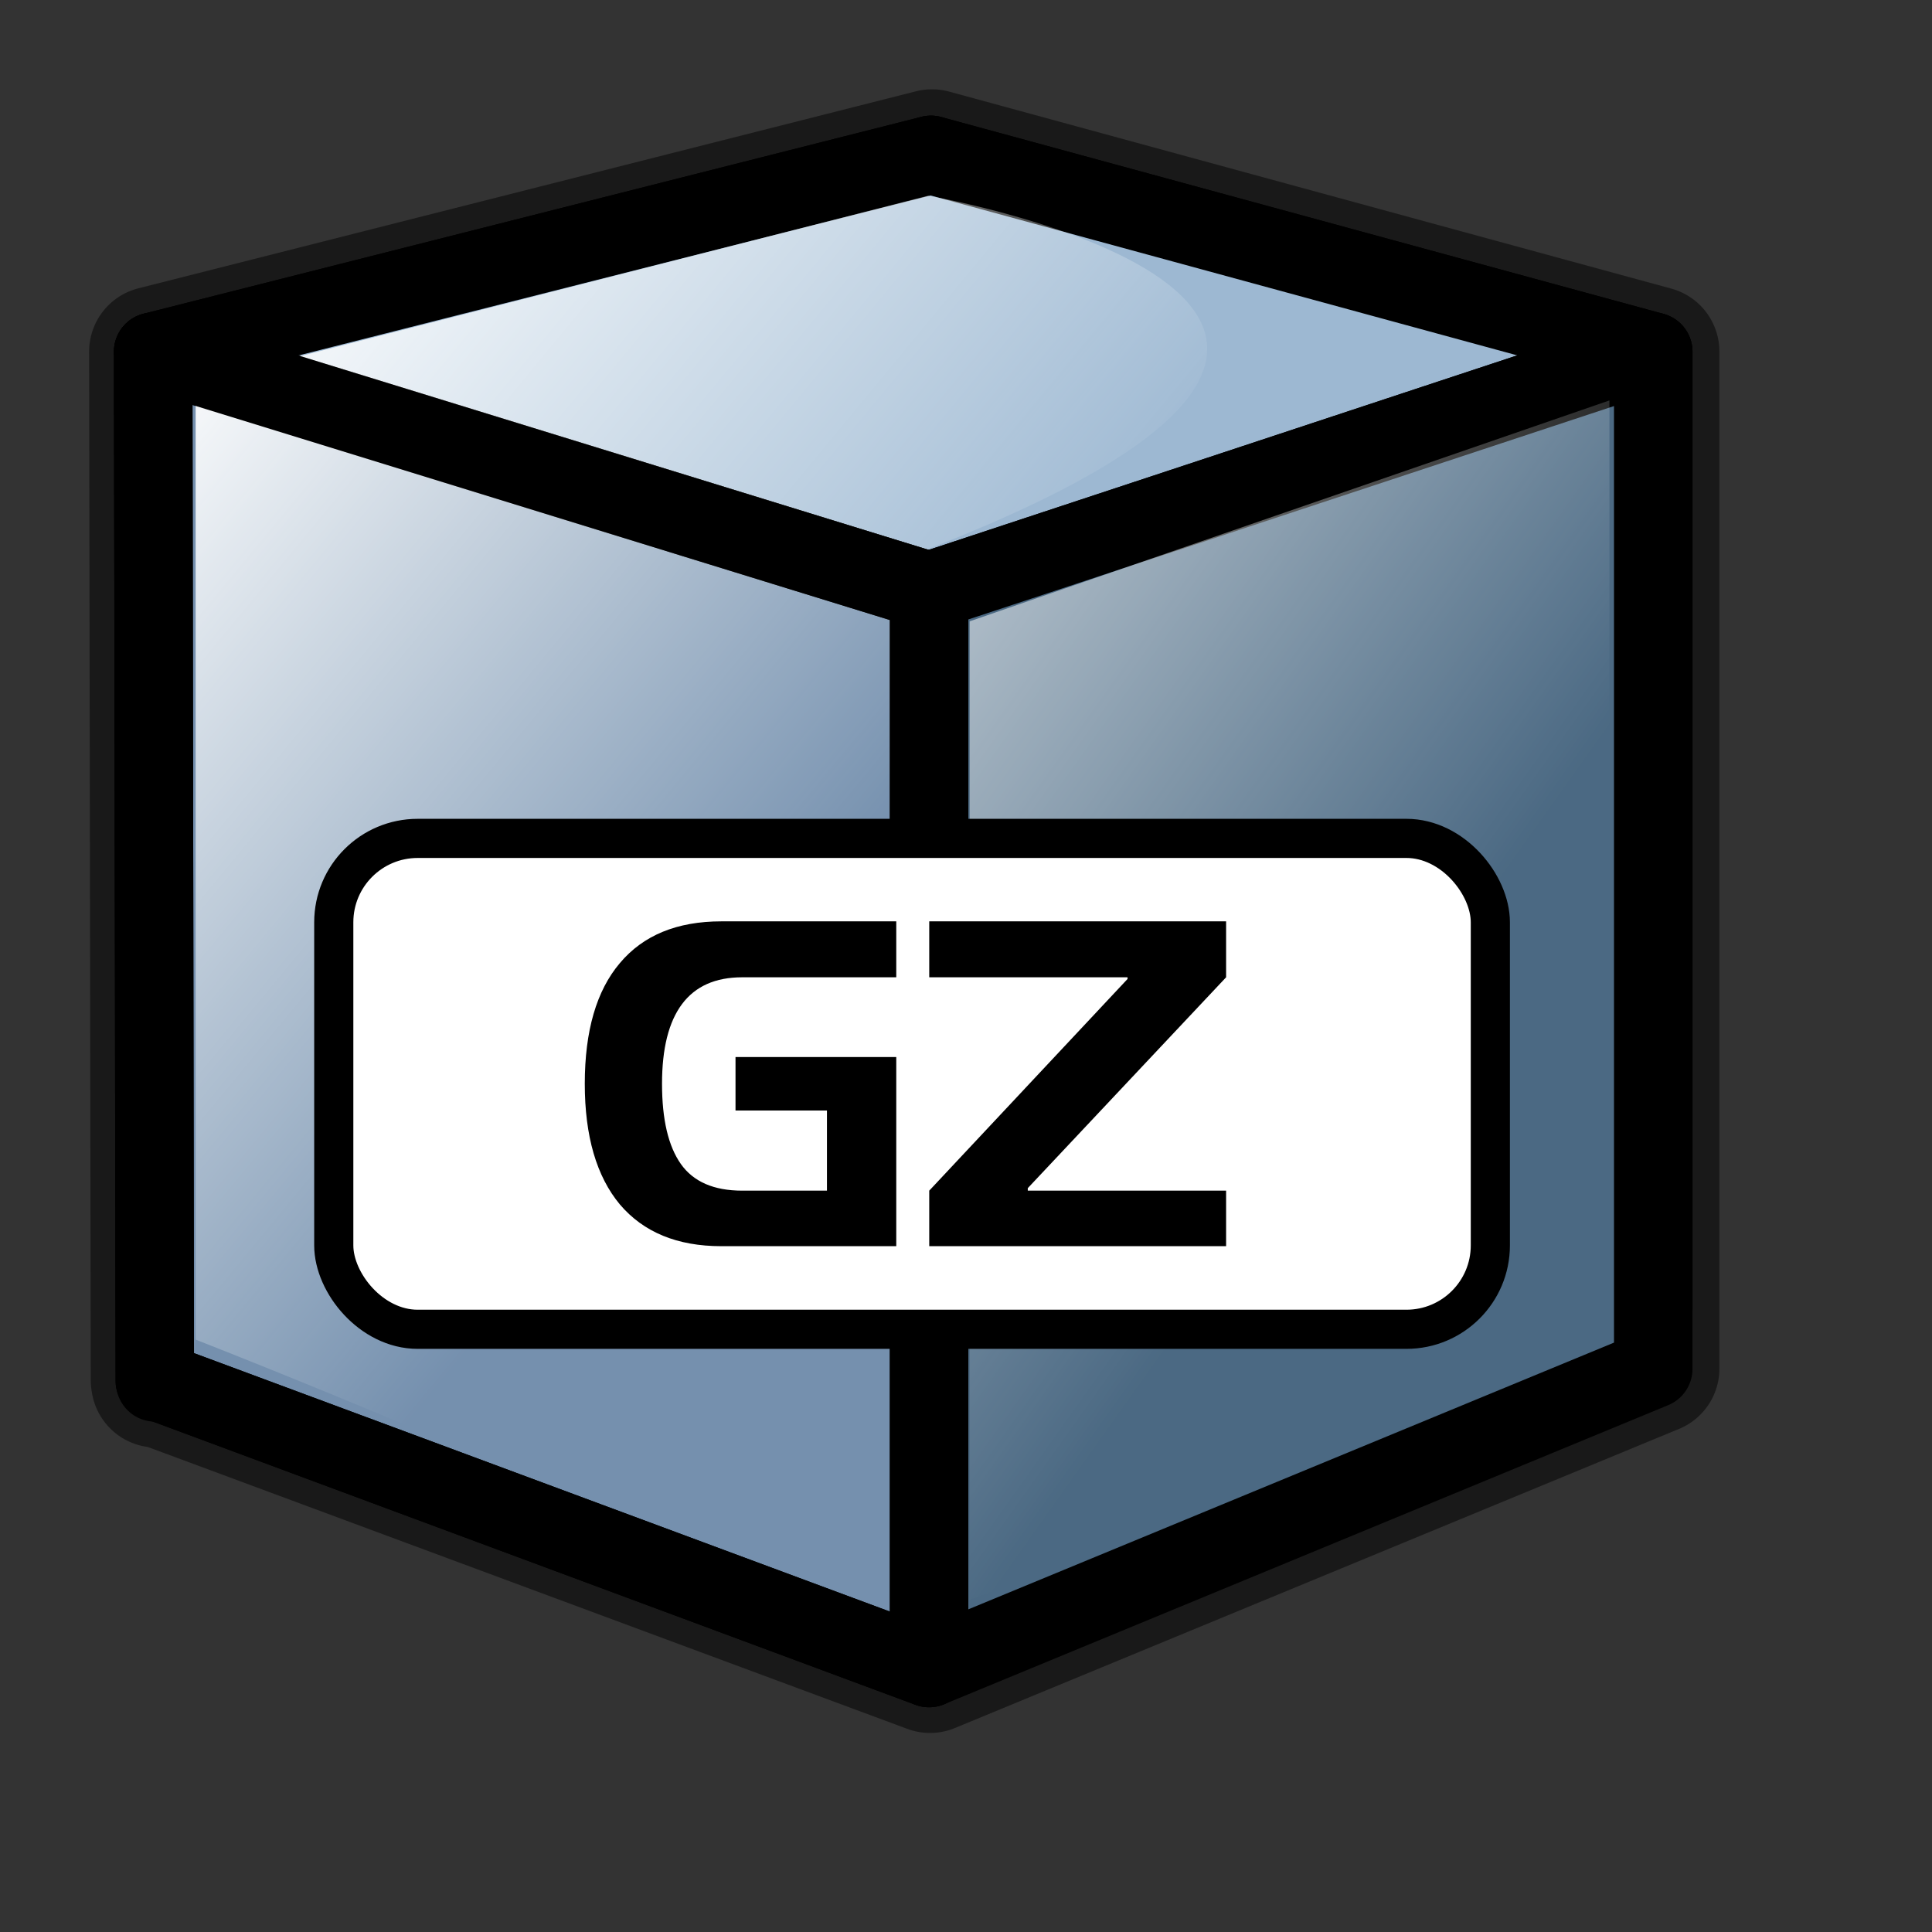 <?xml version="1.0" encoding="UTF-8" standalone="no"?>
<!-- Created with Inkscape (http://www.inkscape.org/) -->
<svg
   xmlns:dc="http://purl.org/dc/elements/1.1/"
   xmlns:cc="http://web.resource.org/cc/"
   xmlns:rdf="http://www.w3.org/1999/02/22-rdf-syntax-ns#"
   xmlns:svg="http://www.w3.org/2000/svg"
   xmlns="http://www.w3.org/2000/svg"
   xmlns:xlink="http://www.w3.org/1999/xlink"
   xmlns:sodipodi="http://inkscape.sourceforge.net/DTD/sodipodi-0.dtd"
   xmlns:inkscape="http://www.inkscape.org/namespaces/inkscape"
   sodipodi:docname="gnome-mime-application-x-gzip.svg"
   sodipodi:docbase="/home/francois/Rodent/scalable/mimetypes"
   height="128pt"
   width="128pt"
   inkscape:version="0.41"
   sodipodi:version="0.32"
   id="svg1">
  <rect width="100%" height="100%" fill="#333333" stroke="none"/>
  <defs
     id="defs3">
    <linearGradient
       id="linearGradient850">
      <stop
         id="stop851"
         offset="0"
         style="stop-color:#fbffff;stop-opacity:0;" />
      <stop
         id="stop852"
         offset="1"
         style="stop-color:#ffffff;stop-opacity:1;" />
    </linearGradient>
    <linearGradient
       gradientUnits="userSpaceOnUse"
       gradientTransform="matrix(0.793,0,0,1.072,6.458,6.147)"
       y2="11.503"
       x2="22.394"
       y1="74.459"
       x1="78.703"
       id="linearGradient859"
       xlink:href="#linearGradient850" />
    <linearGradient
       id="linearGradient839">
      <stop
         id="stop840"
         offset="0"
         style="stop-color:#46a046;stop-opacity:1;" />
      <stop
         id="stop841"
         offset="0.394"
         style="stop-color:#df421e;stop-opacity:1;" />
      <stop
         id="stop842"
         offset="0.72"
         style="stop-color:#ada7c8;stop-opacity:1;" />
      <stop
         id="stop843"
         offset="1"
         style="stop-color:#eed680;stop-opacity:1;" />
    </linearGradient>
    <linearGradient
       id="linearGradient833">
      <stop
         id="stop834"
         offset="0"
         style="stop-color:#00ff00;stop-opacity:1;" />
      <stop
         id="stop837"
         offset="0.308"
         style="stop-color:#ff0000;stop-opacity:1;" />
      <stop
         id="stop838"
         offset="0.75"
         style="stop-color:#7f8cff;stop-opacity:1;" />
      <stop
         id="stop835"
         offset="1"
         style="stop-color:#ffff00;stop-opacity:1;" />
    </linearGradient>
    <linearGradient
       gradientUnits="userSpaceOnUse"
       gradientTransform="matrix(0.673,0,0,1.262,6.458,6.147)"
       y2="16.549"
       x2="110.168"
       y1="79.338"
       x1="157.215"
       id="linearGradient836"
       xlink:href="#linearGradient850" />
    <linearGradient
       y2="0.019"
       x2="0.03"
       y1="0.669"
       x1="0.62"
       id="linearGradient855"
       xlink:href="#linearGradient850" />
    <linearGradient
       y2="0.292"
       x2="0.675"
       y1="0.92"
       x1="0.393"
       id="linearGradient853"
       xlink:href="#linearGradient850" />
  </defs>
  <sodipodi:namedview
     inkscape:current-layer="svg1"
     inkscape:window-y="34"
     inkscape:window-x="0"
     gridspacingy="1mm"
     gridspacingx="1mm"
     snaptogrid="false"
     showgrid="true"
     inkscape:window-height="653"
     inkscape:window-width="751"
     inkscape:cy="52.881356"
     inkscape:cx="80.000000"
     inkscape:zoom="2.9500000"
     inkscape:pageshadow="2"
     inkscape:pageopacity="0.0"
     borderopacity="1.0"
     bordercolor="#666666"
     pagecolor="#ffffff"
     id="base" />
  <path
     id="path874"
     d="M 82.329,13.651 L 13.635,31.055 L 13.779,121.935 L 13.808,121.935 L 13.808,122.108 L 14.067,122.051 L 82.156,147.321 L 146.124,120.898 L 146.124,115.625 L 146.124,31.055 L 82.329,13.651 z "
     style="font-size:40;fill:none;stroke:#000000;stroke-width:11.526;stroke-linejoin:round;stroke-opacity:0.5;font-family:Trek" />
  <path
     sodipodi:nodetypes="ccccc"
     id="path633"
     d="M 146.042,31.073 L 146.042,115.636 L 84.307,102.055 L 82.239,13.683 L 146.042,31.073 z "
     style="font-size:12;fill:#515151;fill-rule:evenodd;stroke:#000000;stroke-width:6.934;stroke-linecap:round;stroke-linejoin:round" />
  <path
     sodipodi:nodetypes="ccccc"
     id="path631"
     d="M 13.532,31.073 L 82.239,13.683 L 86.641,105.065 L 13.712,122.118 L 13.532,31.073 z "
     style="font-size:12;fill:#4a494d;fill-rule:evenodd;stroke:#000000;stroke-width:6.934;stroke-linecap:round;stroke-linejoin:round" />
  <path
     sodipodi:nodetypes="ccccc"
     id="path640"
     d="M 82.072,52.214 L 146.042,31.073 L 82.239,13.683 L 13.532,31.073 L 82.072,52.214 z "
     style="font-size:12;fill:#9db8d2;fill-rule:evenodd;stroke:#000000;stroke-width:6.934;stroke-linecap:round;stroke-linejoin:round" />
  <path
     sodipodi:nodetypes="ccccc"
     id="path627"
     d="M 146.042,31.073 L 146.042,120.921 L 82.072,147.347 L 82.072,52.214 L 146.042,31.073 z "
     style="font-size:12;fill:#4b6983;fill-rule:evenodd;stroke:#000000;stroke-width:6.934;stroke-linecap:round;stroke-linejoin:round" />
  <path
     sodipodi:nodetypes="ccccc"
     id="path629"
     d="M 82.072,52.214 L 82.072,147.347 L 13.674,121.944 L 13.532,31.073 L 82.072,52.214 z "
     style="font-size:12;fill:#7590ae;fill-rule:evenodd;stroke:#000000;stroke-width:6.934;stroke-linecap:round;stroke-linejoin:round" />
  <path
     sodipodi:nodetypes="ccccc"
     id="path892"
     d="M 81.986,17.292 L 17.282,33.815 L 17.282,118.336 C 84.628,144.757 95.845,162.091 78.631,49.77 C 139.627,27.297 81.986,17.292 81.986,17.292 z "
     style="fill:url(#linearGradient859);fill-opacity:1;fill-rule:evenodd;stroke:none;stroke-width:1pt;stroke-linecap:butt;stroke-linejoin:miter;stroke-opacity:1" />
  <path
     sodipodi:nodetypes="cccccc"
     id="path849"
     d="M 85.657,54.887 L 85.657,141.305 C 85.911,141.305 112.774,131.168 125.192,118.497 C 137.863,108.106 142.172,87.072 142.172,87.072 L 142.172,35.373 L 85.657,54.887 z "
     style="fill:url(#linearGradient836);fill-opacity:0.75;fill-rule:evenodd;stroke:none;stroke-width:1pt;stroke-linecap:butt;stroke-linejoin:miter;stroke-opacity:1" />
  <path
     sodipodi:nodetypes="ccccc"
     id="path852"
     d="M 82.072,52.214 L 82.072,147.347 L 13.674,121.944 L 13.532,31.073 L 82.072,52.214 z "
     style="font-size:12;fill:none;fill-rule:evenodd;stroke:#000000;stroke-width:6.934;stroke-linecap:round;stroke-linejoin:round" />
  <rect
     rx="7.411"
     y="74.061"
     x="29.484"
     ry="7.411"
     height="43.364"
     width="102.168"
     id="rect853"
     style="fill:#ffffff;fill-rule:evenodd;stroke:#000000;stroke-width:3.458" />
  <path
     id="path897"
     d="M 108.31,105.178 L 108.31,110.084 L 82.086,110.084 L 82.086,105.178 L 99.605,86.479 L 99.605,86.331 L 82.086,86.331 L 82.086,81.389 L 108.31,81.389 L 108.31,86.331 L 90.791,104.957 L 90.791,105.178 L 108.31,105.178 z M 63.719,110.084 C 59.834,110.084 56.846,108.854 54.756,106.395 C 52.691,103.912 51.658,100.359 51.658,95.736 C 51.658,91.064 52.691,87.511 54.756,85.077 C 56.822,82.618 59.809,81.389 63.719,81.389 L 79.173,81.389 L 79.173,86.331 L 65.563,86.331 C 63.202,86.331 61.432,87.118 60.252,88.692 C 59.072,90.265 58.481,92.614 58.481,95.736 C 58.481,98.884 59.035,101.244 60.141,102.818 C 61.248,104.391 63.055,105.178 65.563,105.178 L 73.05,105.178 L 73.05,98.097 L 64.973,98.097 L 64.973,93.376 L 79.173,93.376 L 79.173,110.084 L 63.719,110.084 z "
     style="font-size:40;stroke-width:1pt;font-family:Trek" />
</svg>
